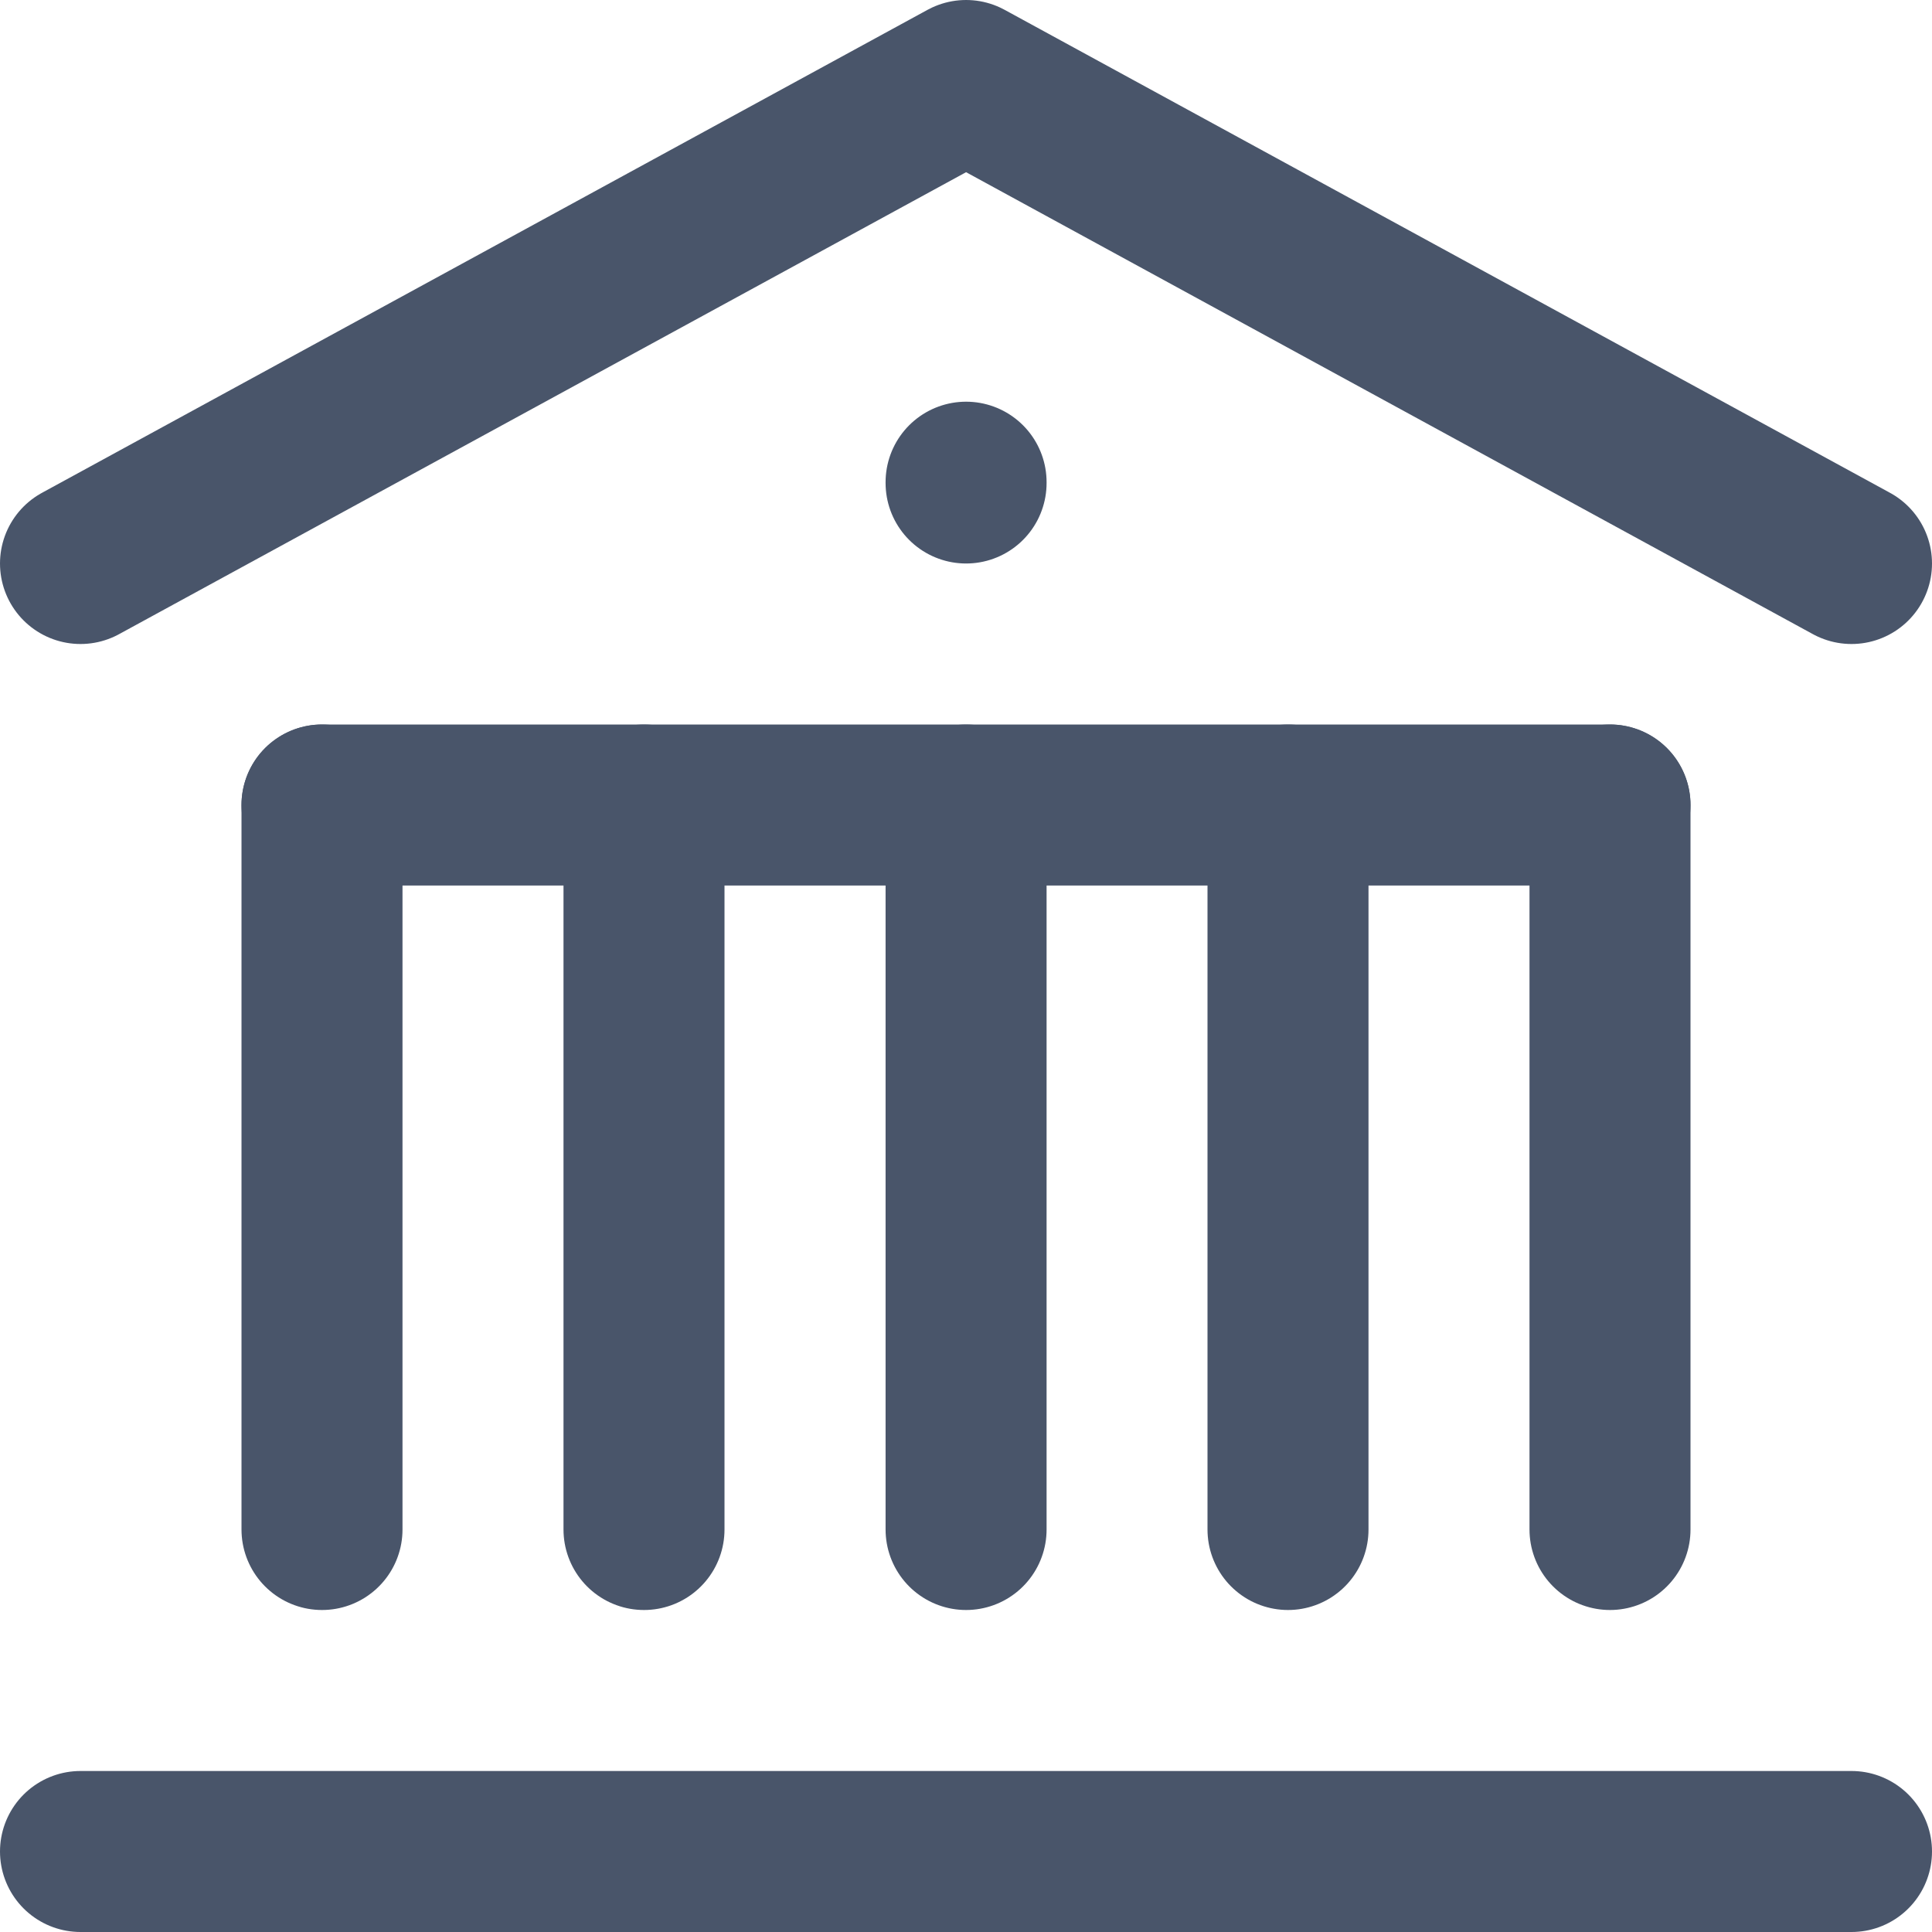 <svg width="24" height="24" viewBox="0 0 24 24" fill="none" xmlns="http://www.w3.org/2000/svg">
<path d="M20 19V10" stroke="#49556A" stroke-width="2" stroke-linecap="round" stroke-linejoin="round"/>
<path d="M16 19V10" stroke="#49556A" stroke-width="2" stroke-linecap="round" stroke-linejoin="round"/>
<path d="M12.001 19V10" stroke="#49556A" stroke-width="2" stroke-linecap="round" stroke-linejoin="round"/>
<path d="M8 19V10" stroke="#49556A" stroke-width="2" stroke-linecap="round" stroke-linejoin="round"/>
<path d="M4 19V10" stroke="#49556A" stroke-width="2" stroke-linecap="round" stroke-linejoin="round"/>
<path d="M1 7L12.001 1L23 7" stroke="#49556A" stroke-width="2" stroke-linecap="round" stroke-linejoin="round"/>
<path d="M23 23H1" stroke="#49556A" stroke-width="2" stroke-linecap="round" stroke-linejoin="round"/>
<path d="M20 10H4" stroke="#49556A" stroke-width="2" stroke-linecap="round" stroke-linejoin="round"/>
<path d="M12.001 6V5.99" stroke="#49556A" stroke-width="2" stroke-linecap="round" stroke-linejoin="round"/>
</svg>
